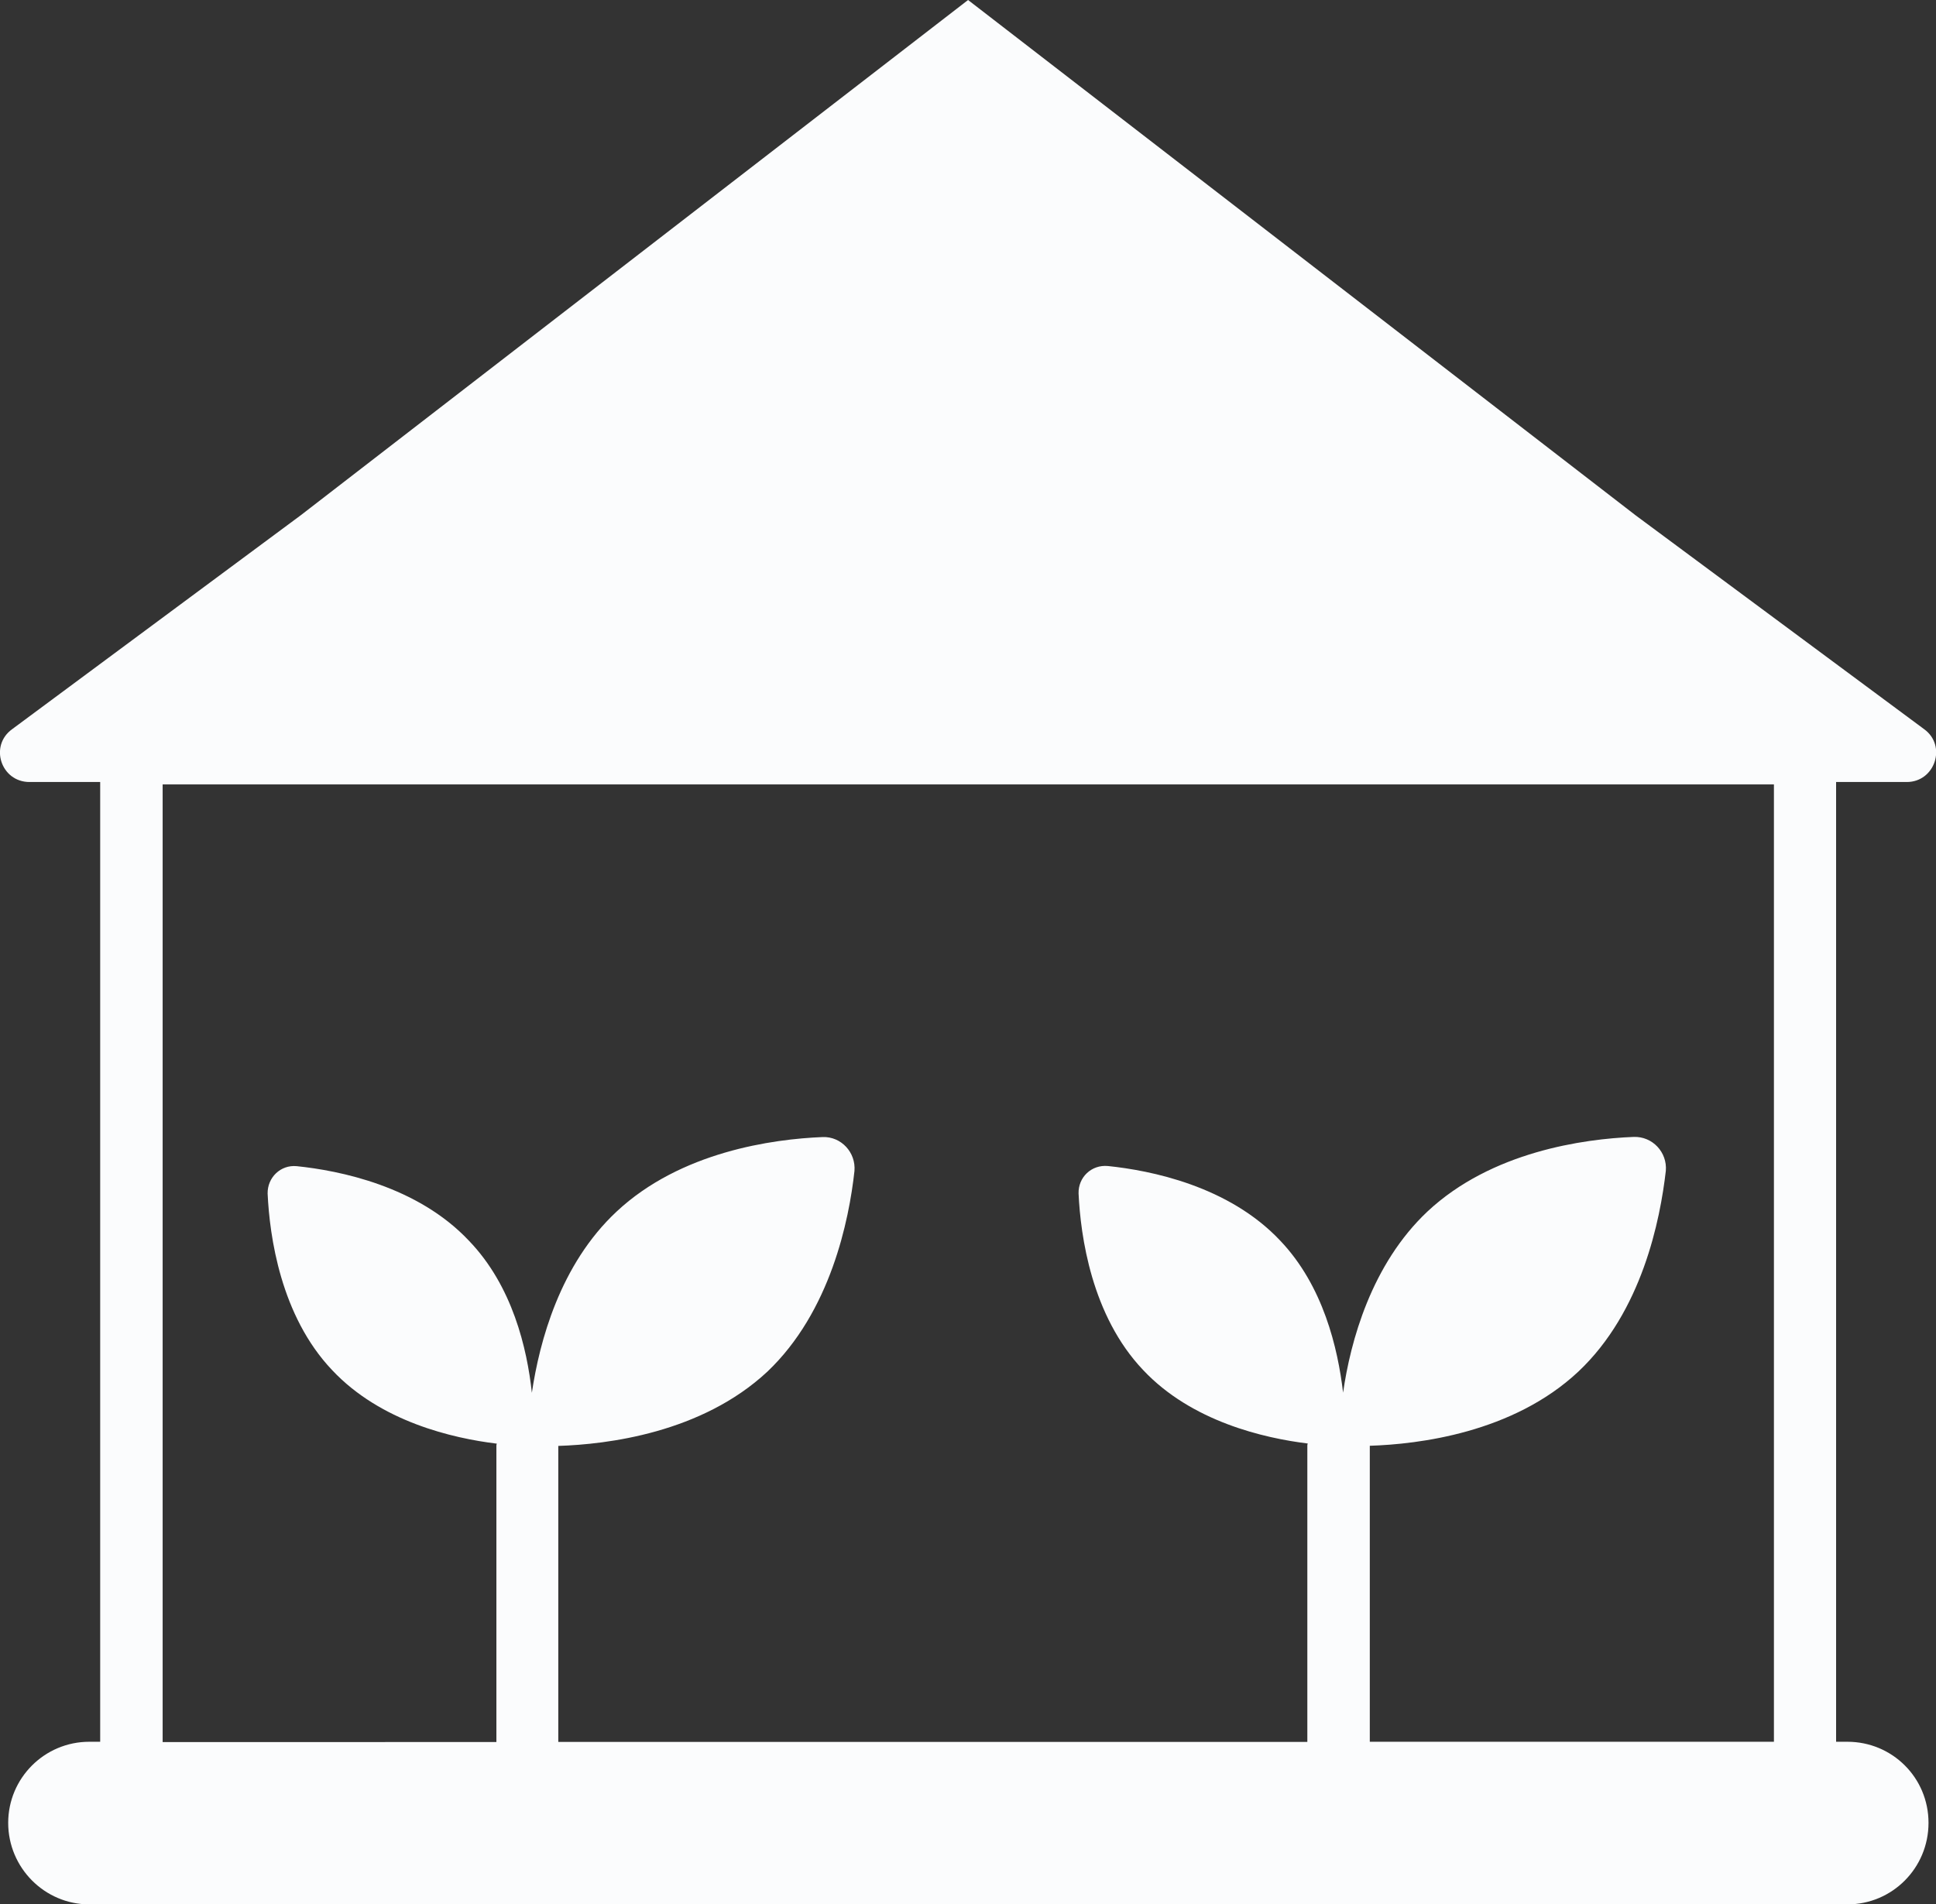 <?xml version="1.0" encoding="UTF-8"?>
<svg id="Calque_2" data-name="Calque 2" xmlns="http://www.w3.org/2000/svg" viewBox="0 0 137.01 134.79">
  <rect x="0" y="0" width="137.01" height="134.79" fill="#333333" stroke="none"/>
  <defs>
    <style>
      .cls-1 {
        fill: #fbfcfd;
      }
    </style>
  </defs>
  <g id="Calque_1-2" data-name="Calque 1">
    <path class="cls-1" d="M130.74,123.28h-.8V55.35h5c2,0,2.85-2.57,1.23-3.74l-20.41-15.13L68.51,0,21.27,36.48.86,51.61c-1.63,1.17-.8,3.74,1.23,3.74h5v67.93h-.77c-3.17,0-5.74,2.57-5.74,5.74s2.57,5.77,5.74,5.77h124.42c3.17,0,5.74-2.57,5.74-5.77s-2.57-5.74-5.74-5.74ZM125.54,123.28h-28.6v-20.95c3.45-.11,10.13-.91,14.76-5.25,4.51-4.25,5.79-10.73,6.19-14.21.11-1.31-.94-2.45-2.28-2.4-3.51.14-10.05,1.03-14.59,5.28-3.97,3.74-5.45,9.19-5.97,12.82-.37-3.14-1.4-7.56-4.45-10.76-3.65-3.88-9.19-4.97-12.19-5.28-1.17-.11-2.11.8-2.08,1.94.14,3,.91,8.65,4.57,12.5,3.43,3.65,8.56,4.82,11.65,5.2-.03.06-.03.11-.03.17v20.95h-53.01v-20.95c3.45-.11,10.13-.91,14.79-5.25,4.48-4.25,5.79-10.73,6.17-14.21.11-1.31-.94-2.45-2.25-2.4-3.51.14-10.05,1.03-14.59,5.28-4,3.74-5.45,9.19-5.99,12.82-.34-3.14-1.37-7.56-4.45-10.76-3.65-3.88-9.19-4.97-12.19-5.28-1.14-.11-2.08.8-2.06,1.94.14,3,.91,8.65,4.57,12.5,3.43,3.65,8.53,4.82,11.65,5.2-.03.06-.03.11-.03.17v20.95H11.51V55.52h114.03v67.76Z"/>
  </g>
</svg>
